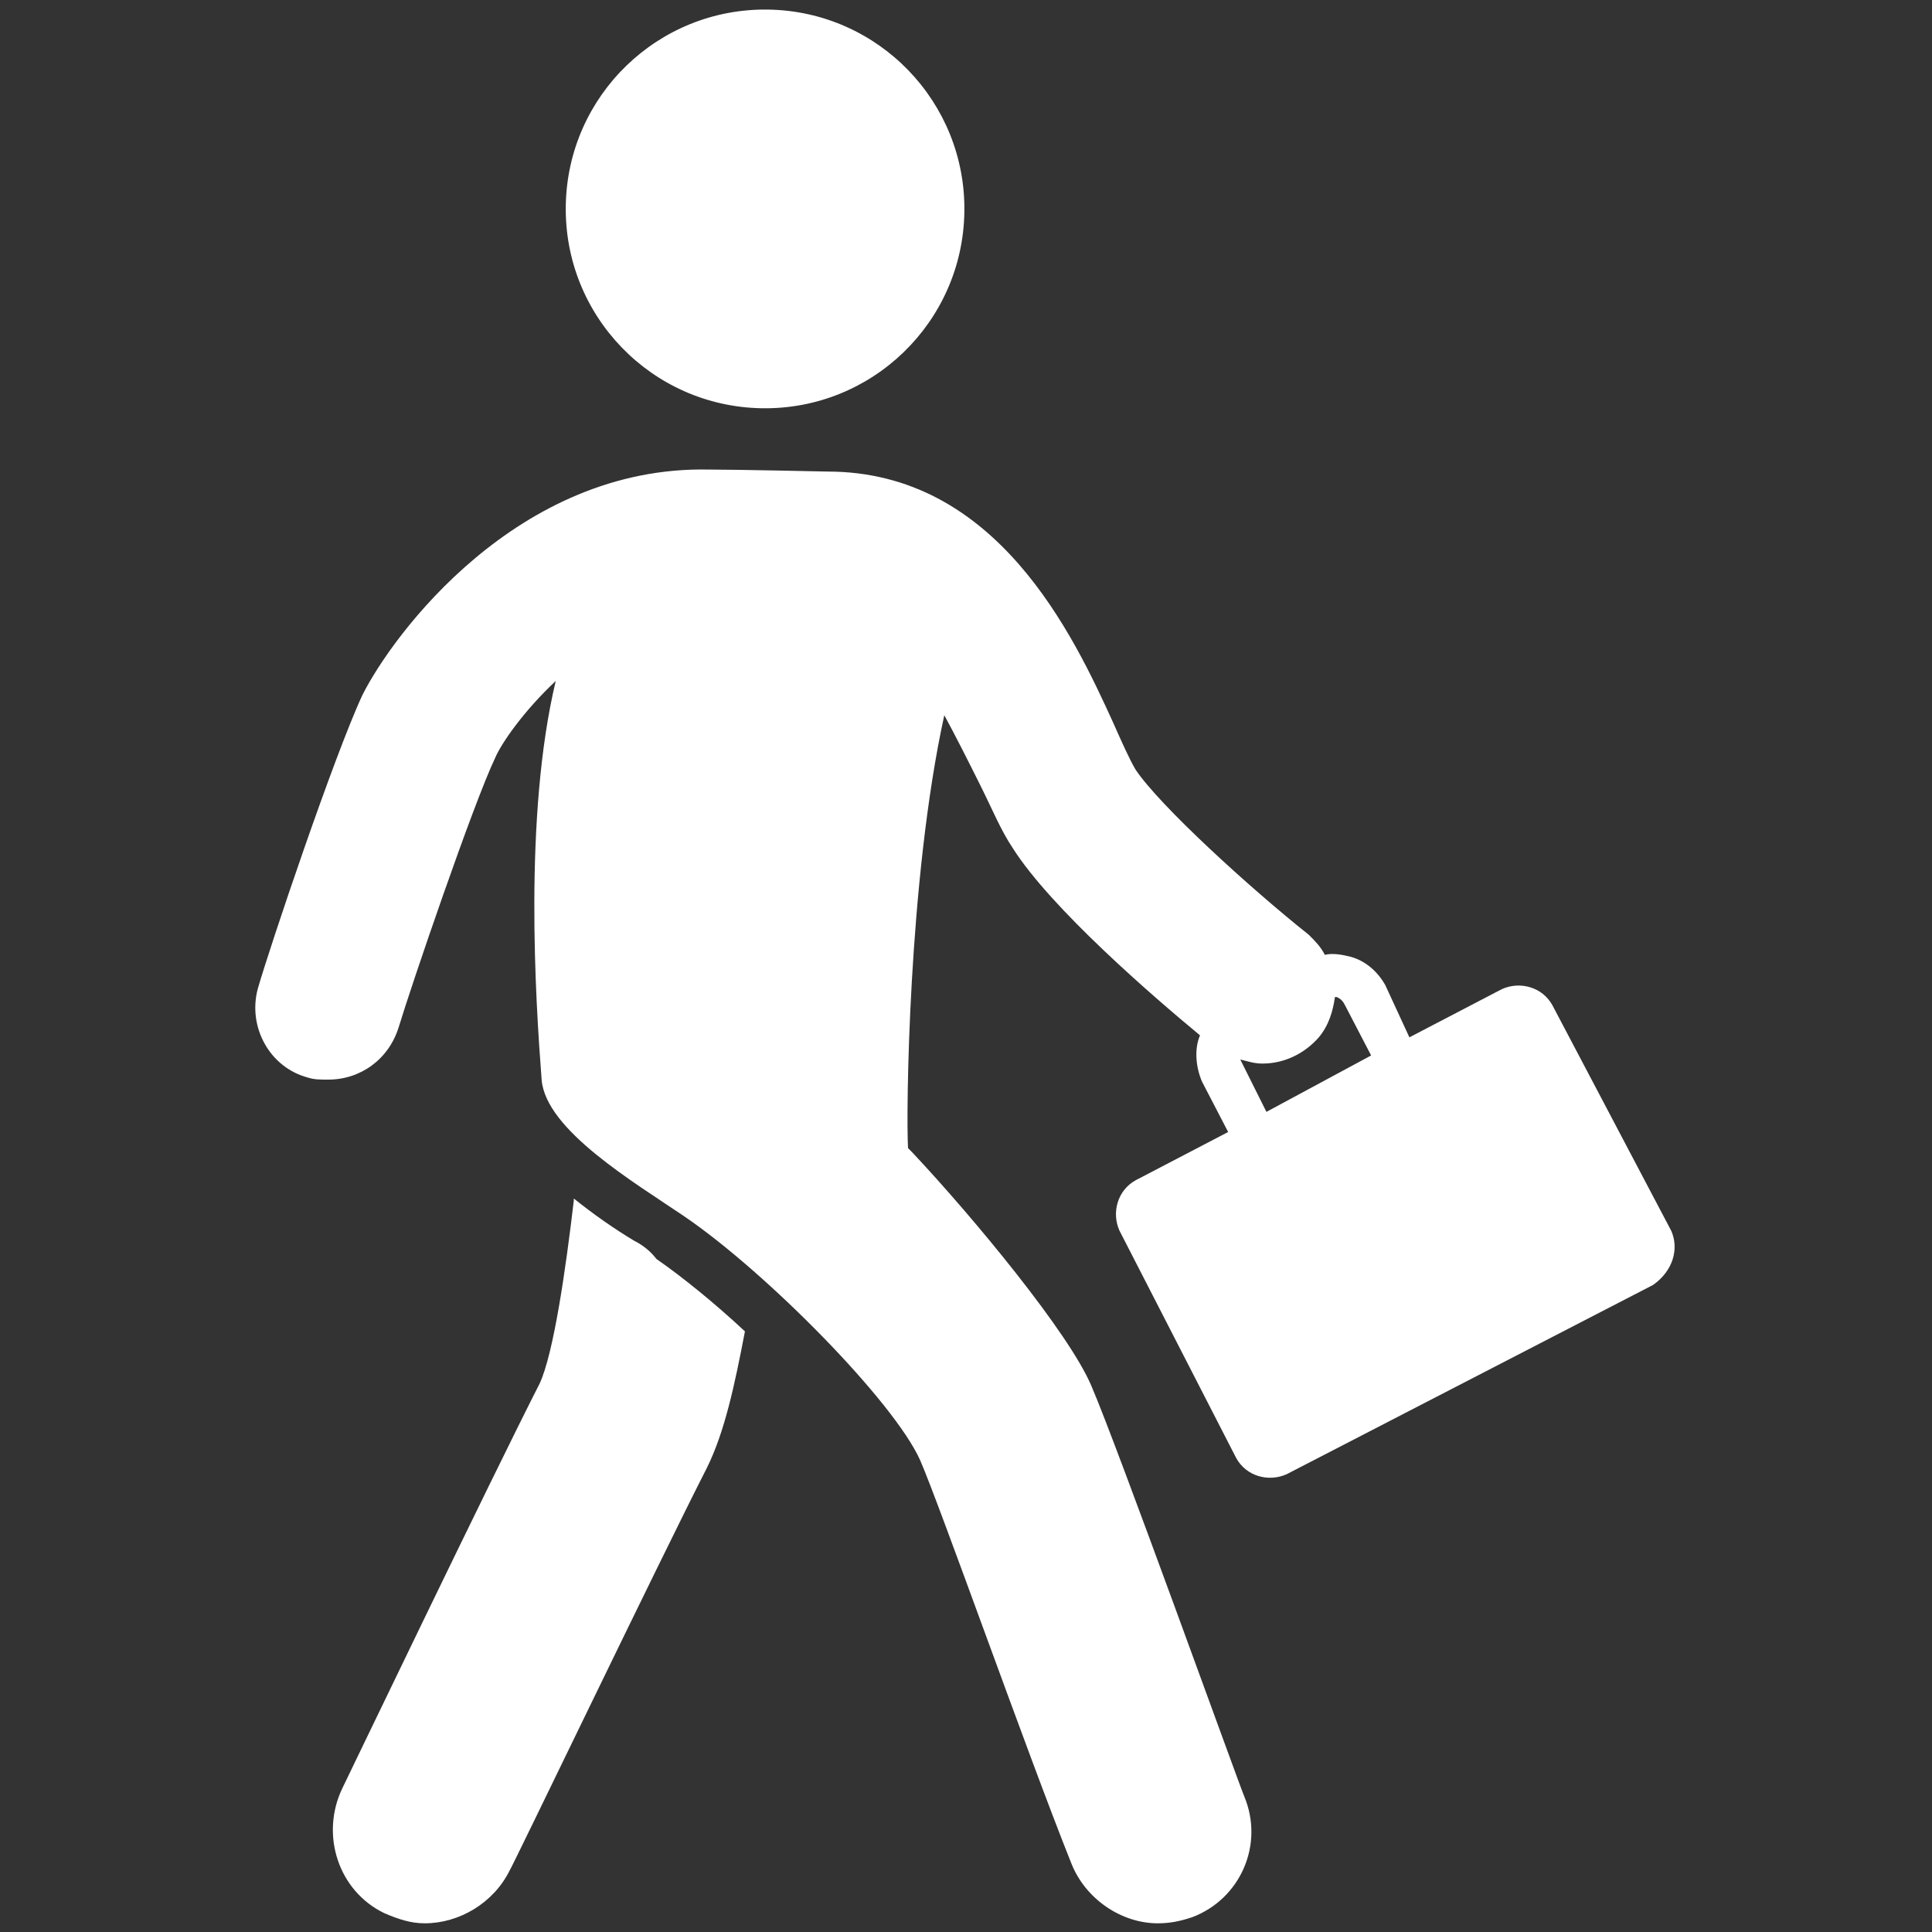 <svg width="26" height="26" viewBox="0 0 26 26" fill="none" xmlns="http://www.w3.org/2000/svg">
<rect x="0" y="0" width="26" height="26" fill="#333333" stroke="none"/>
<path d="M8.535 16.698C8.264 16.535 7.993 16.346 7.722 16.129V16.156C7.614 17.077 7.451 18.215 7.261 18.622C6.638 19.841 4.633 24.014 4.606 24.068C4.308 24.691 4.552 25.45 5.175 25.748C5.365 25.829 5.527 25.883 5.717 25.883C6.178 25.883 6.638 25.612 6.855 25.179C6.882 25.152 8.887 20.979 9.51 19.76C9.754 19.272 9.89 18.622 10.025 17.917C9.619 17.538 9.185 17.186 8.833 16.942C8.752 16.834 8.643 16.752 8.535 16.698L8.535 16.698Z" fill="white"/>
<path d="M10.341 0.129C11.822 0.154 13.003 1.375 12.978 2.856C12.953 4.338 11.732 5.519 10.251 5.494C8.769 5.469 7.589 4.248 7.614 2.767C7.638 1.285 8.859 0.104 10.341 0.129Z" fill="white"/>
<path d="M22.49 16.562L20.891 13.527C20.756 13.283 20.457 13.202 20.214 13.31L18.967 13.96L18.642 13.256C18.534 13.066 18.371 12.931 18.181 12.877C18.073 12.85 17.938 12.822 17.829 12.85C17.775 12.741 17.694 12.66 17.612 12.579C16.827 11.955 15.607 10.844 15.282 10.357C15.201 10.221 15.092 9.977 14.984 9.733C14.442 8.541 13.412 6.346 11.136 6.346C11.136 6.346 9.917 6.319 9.538 6.319C6.964 6.265 5.284 8.541 4.877 9.354C4.498 10.167 3.631 12.741 3.468 13.31C3.333 13.825 3.631 14.367 4.146 14.502C4.227 14.529 4.308 14.529 4.417 14.529C4.85 14.529 5.23 14.258 5.365 13.825C5.528 13.283 6.368 10.817 6.666 10.194C6.747 10.004 7.045 9.571 7.479 9.164C7.045 10.98 7.208 13.473 7.289 14.53C7.343 15.207 8.535 15.911 9.213 16.372C10.324 17.131 12.031 18.865 12.383 19.651C12.654 20.274 13.819 23.579 14.415 25.07C14.605 25.558 15.093 25.883 15.58 25.883C15.743 25.883 15.878 25.856 16.041 25.802C16.691 25.558 17.016 24.826 16.745 24.176C16.664 23.986 15.038 19.461 14.686 18.648C14.388 17.944 13.114 16.399 12.274 15.505C12.247 15.478 12.247 15.478 12.22 15.451C12.193 15.017 12.22 11.847 12.708 9.625C12.87 9.923 13.033 10.248 13.195 10.573C13.358 10.899 13.466 11.169 13.629 11.413C14.144 12.226 15.526 13.418 16.149 13.933C16.068 14.123 16.095 14.367 16.176 14.556L16.528 15.234L15.282 15.884C15.038 16.02 14.957 16.318 15.065 16.561L16.637 19.623C16.772 19.867 17.07 19.948 17.314 19.84L22.245 17.293C22.517 17.103 22.598 16.805 22.49 16.561L22.49 16.562ZM16.691 14.258C16.799 14.285 16.881 14.313 16.989 14.313C17.287 14.313 17.558 14.177 17.748 13.96C17.883 13.798 17.938 13.608 17.965 13.418H17.992C18.046 13.445 18.073 13.473 18.1 13.527L18.452 14.204L17.043 14.963L16.691 14.258Z" fill="white"/>
</svg>
